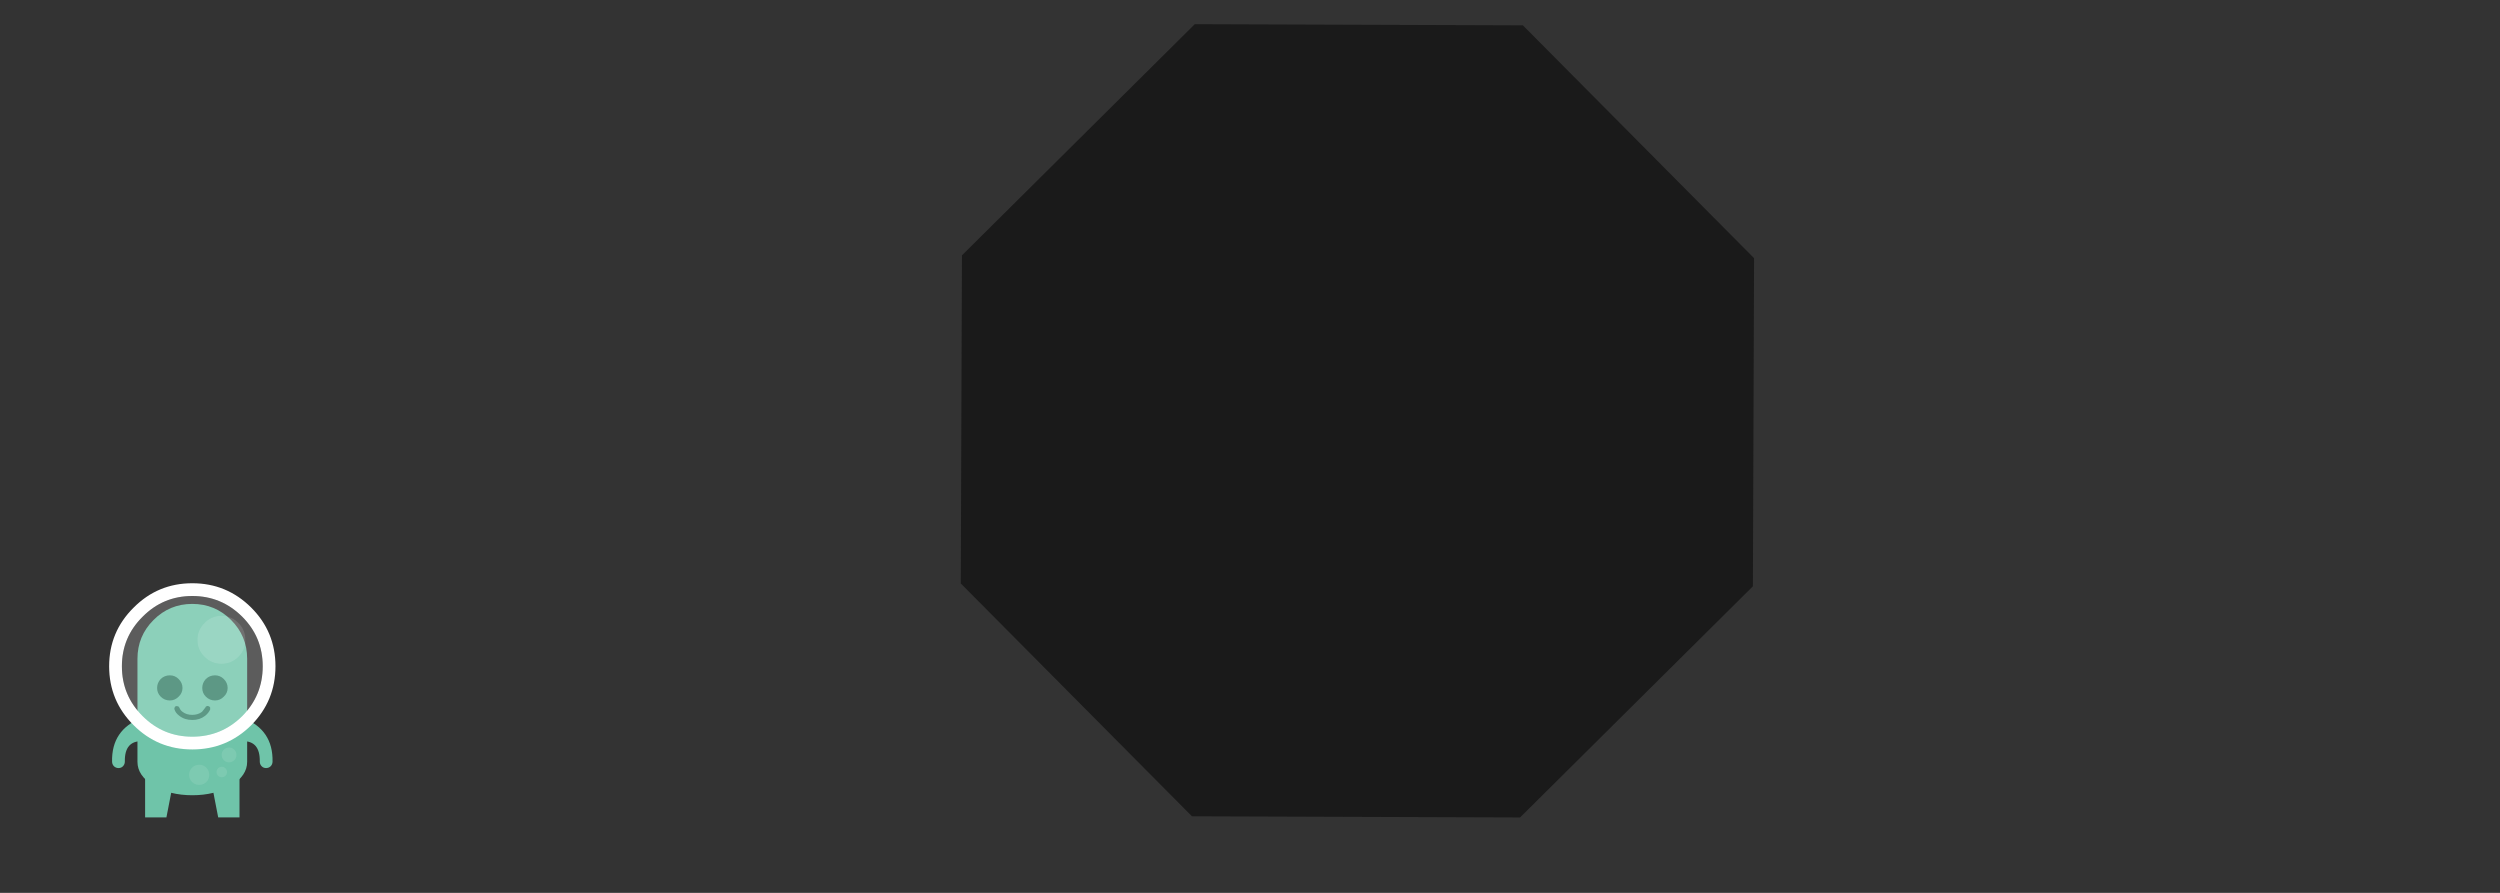 <?xml version="1.0" encoding="UTF-8" standalone="no"?>
<!-- Created with Inkscape (http://www.inkscape.org/) -->

<svg
   xmlns:dc="http://purl.org/dc/elements/1.1/"
   xmlns:cc="http://creativecommons.org/ns#"
   xmlns:rdf="http://www.w3.org/1999/02/22-rdf-syntax-ns#"
   xmlns:svg="http://www.w3.org/2000/svg"
   xmlns="http://www.w3.org/2000/svg"
   xmlns:sodipodi="http://sodipodi.sourceforge.net/DTD/sodipodi-0.dtd"
   xmlns:inkscape="http://www.inkscape.org/namespaces/inkscape"
   width="980"
   height="350"
   id="svg2"
   version="1.1"
   inkscape:version="0.48.3.1 r9886"
   sodipodi:docname="poligono-5.svg">
  <rect width="100%" height="100%" fill="#333333" stroke="none"/>
  <defs
     id="defs4" />
  <sodipodi:namedview
     id="base"
     pagecolor="#ffffff"
     bordercolor="#666666"
     borderopacity="1.0"
     inkscape:pageopacity="0.0"
     inkscape:pageshadow="2"
     inkscape:zoom="0.7494898"
     inkscape:cx="463.80945"
     inkscape:cy="101.1301"
     inkscape:document-units="px"
     inkscape:current-layer="layer1"
     showgrid="false"
     inkscape:showpageshadow="false"
     inkscape:window-width="1600"
     inkscape:window-height="876"
     inkscape:window-x="0"
     inkscape:window-y="24"
     inkscape:window-maximized="1" />
  <g
     inkscape:label="Camada 1"
     inkscape:groupmode="layer"
     id="layer1"
     transform="translate(0,-702.362)">
    <g
       transform="translate(-14.566,881.194)"
       id="g3628">
      <path
         style="fill:#6fc4a9"
         inkscape:connector-curvature="0"
         id="path7"
         d="m 108.45,141.6 h -8.35 l -3.55,-18.3 c -0.3,-1.8 0.017,-3.366 0.95,-4.7 1.1,-1.434 2.55,-2.133 4.35,-2.1 1.867,-0.033 3.45,0.667 4.75,2.1 1.267,1.333 1.884,2.9 1.851,4.7 v 18.3 z m -37,-18.3 c -0.034,-1.8 0.583,-3.366 1.85,-4.7 1.3,-1.434 2.883,-2.133 4.75,-2.1 1.8,-0.033 3.25,0.667 4.35,2.1 0.934,1.333 1.25,2.9 0.95,4.7 l -3.55,18.3 h -8.35 v -18.3 z" />
      <path
         style="fill:#6fc4a9"
         inkscape:connector-curvature="0"
         id="path9"
         d="m 68.45,79.4 c 0,-5.933 2.1,-11 6.3,-15.2 4.2,-4.2 9.267,-6.3 15.2,-6.3 5.933,0 11,2.1 15.199,6.3 4.2,4.2 6.301,9.267 6.301,15.2 v 40.4 c 0,3.634 -2.101,6.733 -6.301,9.3 -4.199,2.533 -9.267,3.8 -15.199,3.8 -5.934,0 -11,-1.267 -15.2,-3.8 -4.2,-2.567 -6.3,-5.667 -6.3,-9.3 V 79.4 z" />
      <path
         style="fill:#347e67"
         inkscape:connector-curvature="0"
         id="path11"
         d="m 77.55,87.35 c 1,-0.967 2.2,-1.45 3.6,-1.45 1.334,0 2.483,0.483 3.45,1.45 1,1 1.5,2.167 1.5,3.5 0,1.333 -0.5,2.466 -1.5,3.4 -0.967,1 -2.116,1.5 -3.45,1.5 -1.399,0 -2.6,-0.5 -3.6,-1.5 -0.934,-0.934 -1.4,-2.066 -1.4,-3.4 0,-1.334 0.466,-2.5 1.4,-3.5 z m 21.3,-1.45 c 1.333,0 2.483,0.483 3.45,1.45 1,1 1.5,2.167 1.5,3.5 0,1.333 -0.5,2.466 -1.5,3.4 -0.967,1 -2.117,1.5 -3.45,1.5 -1.399,0 -2.6,-0.5 -3.6,-1.5 -0.934,-0.934 -1.4,-2.066 -1.4,-3.4 0,-1.334 0.467,-2.5 1.4,-3.5 1,-0.967 2.2,-1.45 3.6,-1.45 z M 96.35,98 c 0.233,0.066 0.434,0.233 0.601,0.5 v 0.8 c -0.4,0.9 -1.051,1.717 -1.95,2.45 -1.4,1.1 -3.084,1.65 -5.05,1.65 -2,0 -3.7,-0.55 -5.101,-1.65 -1,-0.733 -1.633,-1.583 -1.899,-2.55 -0.067,-0.267 -0.034,-0.517 0.1,-0.75 0.1,-0.267 0.283,-0.434 0.55,-0.5 l 0.851,0.1 0.448,0.55 c 0.2,0.6 0.601,1.133 1.2,1.6 1.033,0.8 2.316,1.2 3.851,1.2 1.466,0 2.732,-0.4 3.8,-1.2 l 1.3,-1.65 c 0.066,-0.267 0.233,-0.45 0.5,-0.55 0.266,-0.133 0.532,-0.133 0.799,0 z" />
      <path
         style="fill:#6fc4a9"
         inkscape:connector-curvature="0"
         id="path13"
         d="m 58.5,119.8 c -0.2,-8.366 3.649,-14.1 11.55,-17.2 l 0.3,-0.1 v 9.2 c -4.667,-0.134 -6.95,2.533 -6.85,8 0,0.7 -0.233,1.3 -0.7,1.8 -0.467,0.5 -1.05,0.75 -1.75,0.75 -0.7,0 -1.3,-0.233 -1.8,-0.7 -0.467,-0.467 -0.717,-1.05 -0.75,-1.75 z m 62.15,1.75 c -0.5,0.467 -1.1,0.7 -1.8,0.7 -0.7,0 -1.283,-0.25 -1.75,-0.75 -0.467,-0.5 -0.7,-1.1 -0.7,-1.8 0.101,-5.467 -2.183,-8.134 -6.85,-8 v -9.2 l 0.3,0.1 c 7.9,3.1 11.75,8.833 11.55,17.2 -0.034,0.7 -0.284,1.283 -0.75,1.75 z" />
      <path
         style="opacity:0.2;fill:#ffffff"
         inkscape:connector-curvature="0"
         id="path15"
         d="m 89.95,54.8 c 7.6,0 14.116,2.7 19.55,8.1 5.366,5.367 8.05,11.85 8.05,19.45 0,7.633 -2.684,14.15 -8.05,19.55 -5.434,5.367 -11.95,8.05 -19.55,8.05 -7.601,0 -14.084,-2.684 -19.45,-8.05 -5.434,-5.4 -8.15,-11.917 -8.15,-19.55 0,-7.6 2.717,-14.083 8.15,-19.45 5.366,-5.4 11.85,-8.1 19.45,-8.1 z m 4.8,10.55 c -1.867,1.833 -2.8,4.05 -2.8,6.65 0,2.6 0.933,4.816 2.8,6.65 1.833,1.833 4.05,2.75 6.649,2.75 2.601,0 4.817,-0.917 6.65,-2.75 1.833,-1.833 2.75,-4.05 2.75,-6.65 0,-2.6 -0.917,-4.816 -2.75,-6.65 -1.833,-1.867 -4.05,-2.8 -6.65,-2.8 -2.599,0 -4.816,0.933 -6.649,2.8 z"
         enable-background="new    " />
      <path
         style="fill:#ffffff"
         inkscape:connector-curvature="0"
         id="path17"
         d="m 109.5,62.9 c -5.434,-5.4 -11.95,-8.1 -19.55,-8.1 -7.601,0 -14.084,2.7 -19.45,8.1 -5.434,5.367 -8.15,11.85 -8.15,19.45 0,7.633 2.717,14.15 8.15,19.55 5.366,5.367 11.85,8.05 19.45,8.05 7.6,0 14.116,-2.684 19.55,-8.05 5.366,-5.4 8.05,-11.917 8.05,-19.55 0,-7.6 -2.684,-14.083 -8.05,-19.45 z M 57.35,82.35 c 0,-9 3.2,-16.667 9.601,-23 6.333,-6.367 14,-9.55 23,-9.55 9,0 16.699,3.184 23.1,9.55 6.333,6.333 9.5,14 9.5,23 0,9.033 -3.167,16.733 -9.5,23.1 -6.4,6.333 -14.1,9.5 -23.1,9.5 -9,0 -16.667,-3.167 -23,-9.5 C 60.55,99.083 57.35,91.383 57.35,82.35 z" />
      <path
         style="opacity:0.302;fill:#ffffff"
         inkscape:connector-curvature="0"
         id="path19"
         d="m 91.95,72 c 0,-2.6 0.933,-4.816 2.8,-6.65 1.833,-1.867 4.05,-2.8 6.649,-2.8 2.601,0 4.817,0.934 6.65,2.8 1.833,1.833 2.75,4.05 2.75,6.65 0,2.6 -0.917,4.816 -2.75,6.65 -1.833,1.834 -4.049,2.75 -6.649,2.75 -2.6,0 -4.816,-0.917 -6.649,-2.75 C 92.883,76.816 91.95,74.6 91.95,72 z"
         enable-background="new    " />
      <path
         style="opacity:0.502;fill:#8bcfba"
         inkscape:connector-curvature="0"
         id="path227"
         d="m 106.4,119.15 c -0.566,0.567 -1.25,0.85 -2.05,0.85 -0.8,0 -1.483,-0.283 -2.05,-0.85 -0.566,-0.566 -0.85,-1.25 -0.85,-2.05 0,-0.8 0.283,-1.483 0.85,-2.05 0.566,-0.566 1.25,-0.85 2.05,-0.85 0.8,0 1.483,0.283 2.05,0.85 0.567,0.567 0.851,1.25 0.851,2.05 -0.001,0.8 -0.284,1.483 -0.851,2.05 z m -3.45,6.1 c -0.4,0.4 -0.884,0.6 -1.45,0.6 -0.567,0 -1.05,-0.2 -1.45,-0.6 -0.4,-0.4 -0.6,-0.883 -0.6,-1.45 0,-0.566 0.199,-1.05 0.6,-1.45 0.401,-0.4 0.883,-0.6 1.45,-0.6 0.566,0 1.05,0.2 1.45,0.6 0.399,0.4 0.6,0.883 0.6,1.45 0,0.567 -0.2,1.05 -0.6,1.45 z m -10.3,-4.3 c 1.101,0 2.033,0.383 2.801,1.15 0.767,0.767 1.149,1.7 1.149,2.8 0,1.1 -0.383,2.034 -1.149,2.8 -0.768,0.767 -1.7,1.15 -2.801,1.15 -1.1,0 -2.033,-0.383 -2.8,-1.15 -0.767,-0.767 -1.15,-1.7 -1.15,-2.8 0,-1.1 0.383,-2.033 1.149,-2.8 0.766,-0.767 1.701,-1.15 2.801,-1.15 z"
         enable-background="new    " />
    </g>
    <path
       sodipodi:type="star"
       style="fill:#1a1a1a;fill-opacity:1;stroke:none"
       id="path3080"
       sodipodi:sides="8"
       sodipodi:cx="157.44044"
       sodipodi:cy="83.151802"
       sodipodi:r1="260.19067"
       sodipodi:r2="130.09534"
       sodipodi:arg1="0.52359878"
       sodipodi:arg2="0.91629786"
       inkscape:flatsided="true"
       inkscape:rounded="0"
       inkscape:randomized="0"
       d="M 382.772,213.247 224.783,334.477 27.345,308.484 -93.884,150.494 -67.891,-46.944 90.098,-168.173 287.536,-142.18 408.765,15.81 z"
       transform="matrix(0.511,0.395,-0.395,0.511,484.503,762.643)"
       inkscape:transform-center-y="-46.480518"
       inkscape:transform-center-x="-41.373383" />
  </g>
</svg>
